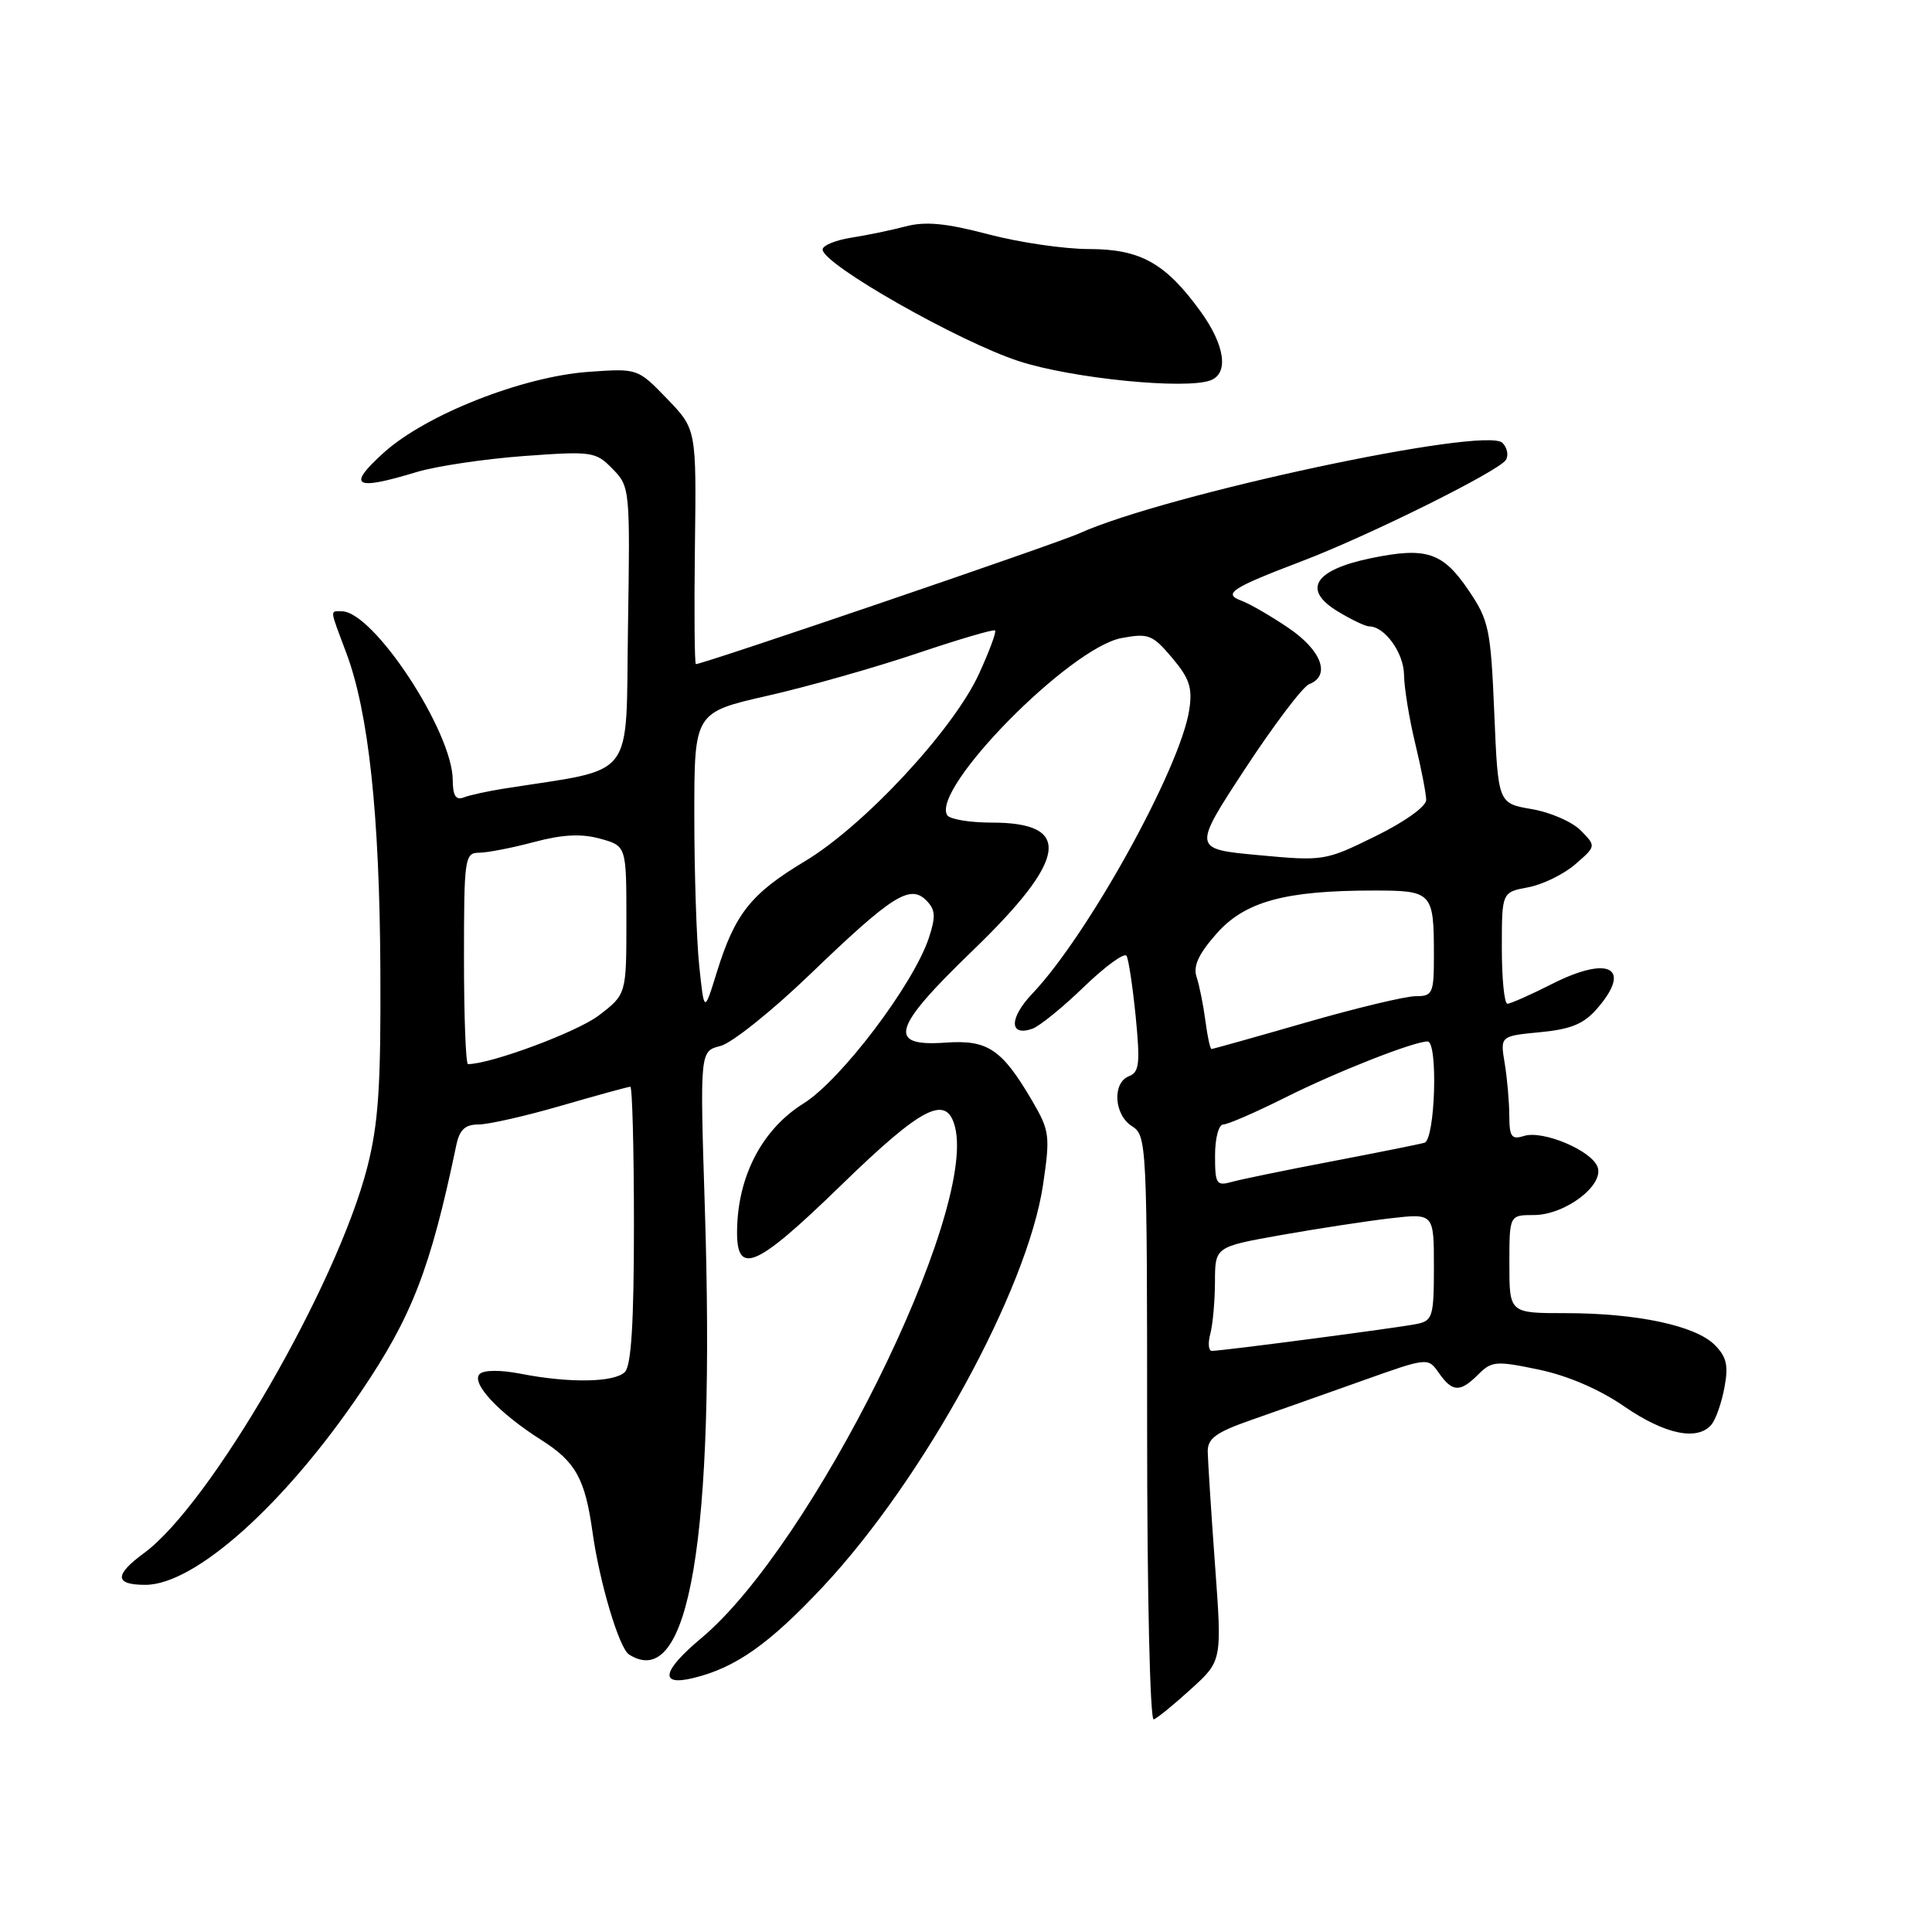 <?xml version="1.0" encoding="UTF-8" standalone="no"?>
<!DOCTYPE svg PUBLIC "-//W3C//DTD SVG 1.1//EN" "http://www.w3.org/Graphics/SVG/1.1/DTD/svg11.dtd" >
<svg xmlns="http://www.w3.org/2000/svg" xmlns:xlink="http://www.w3.org/1999/xlink" version="1.1" viewBox="0 0 256 256">
 <g >
 <path fill="currentColor"
d=" M 157.84 223.78 C 161.93 220.07 161.93 220.07 160.99 207.28 C 160.48 200.25 160.05 193.53 160.03 192.34 C 160.01 190.61 161.12 189.79 165.75 188.17 C 168.91 187.07 175.48 184.74 180.35 183.01 C 189.21 179.85 189.21 179.85 190.66 181.93 C 192.46 184.49 193.47 184.53 195.90 182.10 C 197.65 180.35 198.27 180.30 203.89 181.48 C 207.73 182.28 211.94 184.09 215.25 186.38 C 220.64 190.08 224.95 190.97 226.79 188.75 C 227.36 188.06 228.13 185.85 228.50 183.84 C 229.05 180.93 228.78 179.78 227.20 178.20 C 224.65 175.65 216.90 174.00 207.45 174.00 C 200.00 174.00 200.00 174.00 200.00 167.50 C 200.00 161.00 200.00 161.00 203.25 161.00 C 207.39 160.99 212.61 157.04 211.68 154.61 C 210.84 152.42 204.43 149.73 201.93 150.52 C 200.29 151.04 200.00 150.64 199.99 147.82 C 199.98 145.99 199.71 142.87 199.38 140.89 C 198.78 137.28 198.78 137.28 204.08 136.77 C 208.22 136.37 209.89 135.67 211.69 133.57 C 216.29 128.22 213.18 126.57 205.67 130.37 C 202.81 131.82 200.14 133.00 199.74 133.00 C 199.33 133.00 199.00 129.68 199.00 125.61 C 199.00 118.22 199.00 118.22 202.50 117.57 C 204.42 117.21 207.23 115.83 208.75 114.51 C 211.50 112.12 211.50 112.12 209.46 110.04 C 208.33 108.90 205.41 107.62 202.96 107.21 C 198.50 106.45 198.50 106.45 198.00 94.48 C 197.53 83.34 197.29 82.20 194.60 78.23 C 191.16 73.15 188.99 72.44 181.58 73.98 C 174.15 75.53 172.53 78.13 177.22 80.99 C 179.02 82.09 180.91 82.99 181.42 83.00 C 183.48 83.00 186.00 86.50 186.04 89.40 C 186.06 91.11 186.72 95.20 187.52 98.50 C 188.32 101.80 188.97 105.17 188.98 106.00 C 188.98 106.86 186.12 108.91 182.24 110.81 C 175.60 114.08 175.37 114.11 166.76 113.31 C 158.02 112.50 158.02 112.50 164.98 101.87 C 168.82 96.02 172.64 90.97 173.48 90.65 C 176.36 89.54 175.12 86.18 170.75 83.22 C 168.41 81.63 165.61 80.01 164.53 79.61 C 161.98 78.68 163.13 77.93 172.50 74.36 C 181.34 71.00 198.62 62.42 199.54 60.94 C 199.92 60.33 199.71 59.31 199.08 58.68 C 196.84 56.44 154.39 65.52 143.00 70.68 C 140.03 72.03 93.19 88.00 92.21 88.00 C 92.03 88.00 91.97 81.00 92.08 72.44 C 92.28 56.87 92.28 56.87 88.39 52.84 C 84.50 48.81 84.50 48.81 78.00 49.27 C 69.21 49.90 56.41 54.95 50.83 60.00 C 45.91 64.45 46.95 65.06 55.20 62.55 C 57.78 61.77 64.15 60.82 69.36 60.43 C 78.46 59.77 78.92 59.83 81.16 62.12 C 83.47 64.47 83.50 64.77 83.21 83.14 C 82.89 103.77 84.49 101.69 66.68 104.51 C 64.58 104.85 62.21 105.36 61.43 105.67 C 60.40 106.06 60.00 105.42 59.99 103.36 C 59.97 96.95 49.48 81.00 45.29 81.00 C 43.69 81.00 43.65 80.55 45.88 86.50 C 48.84 94.37 50.30 107.93 50.40 128.50 C 50.48 143.92 50.15 148.85 48.66 154.69 C 44.64 170.35 27.88 199.33 19.10 205.78 C 15.12 208.70 15.17 210.00 19.26 210.00 C 25.84 210.00 37.73 199.35 47.85 184.39 C 54.60 174.42 57.05 168.08 60.46 151.75 C 60.89 149.69 61.63 149.00 63.41 149.00 C 64.71 149.00 69.66 147.88 74.40 146.50 C 79.15 145.12 83.25 144.00 83.52 144.00 C 83.78 144.00 84.00 152.23 84.00 162.30 C 84.00 175.20 83.65 180.95 82.80 181.80 C 81.41 183.19 75.44 183.29 69.00 182.03 C 66.33 181.51 64.12 181.52 63.56 182.06 C 62.36 183.23 66.10 187.24 71.70 190.79 C 76.27 193.68 77.52 195.92 78.51 203.00 C 79.44 209.69 82.04 218.40 83.35 219.23 C 91.33 224.33 94.79 203.90 93.39 159.89 C 92.74 139.28 92.74 139.28 95.46 138.60 C 96.95 138.23 102.30 133.95 107.34 129.10 C 118.18 118.67 120.57 117.14 122.73 119.30 C 123.95 120.53 124.02 121.42 123.08 124.27 C 121.04 130.44 111.43 143.13 106.45 146.23 C 101.21 149.50 97.99 155.38 97.69 162.25 C 97.37 169.29 99.79 168.38 111.42 157.08 C 122.22 146.58 125.44 144.94 126.55 149.35 C 129.43 160.82 107.62 204.76 92.94 217.05 C 87.74 221.40 87.31 223.44 91.81 222.36 C 97.45 221.01 101.92 217.86 109.09 210.20 C 122.43 195.93 136.15 170.85 138.21 156.98 C 139.17 150.45 139.09 149.83 136.72 145.78 C 132.75 139.02 130.87 137.76 125.33 138.15 C 117.49 138.72 118.20 136.26 128.85 125.99 C 141.46 113.83 142.19 109.00 131.44 109.00 C 128.51 109.00 125.85 108.56 125.51 108.02 C 123.35 104.52 141.73 85.84 148.60 84.55 C 152.17 83.88 152.71 84.09 155.31 87.16 C 157.62 89.90 158.03 91.14 157.58 94.07 C 156.40 101.78 144.14 123.94 136.79 131.66 C 133.71 134.90 133.70 137.38 136.78 136.32 C 137.73 135.99 140.81 133.49 143.63 130.76 C 146.45 128.04 148.99 126.19 149.27 126.65 C 149.55 127.12 150.09 130.76 150.49 134.74 C 151.09 140.89 150.96 142.08 149.60 142.60 C 147.35 143.46 147.61 147.74 150.00 149.23 C 151.94 150.45 152.00 151.56 152.00 189.32 C 152.00 211.24 152.38 228.02 152.88 227.83 C 153.36 227.65 155.60 225.83 157.84 223.78 Z  M 160.42 50.39 C 162.85 49.46 162.30 45.72 159.09 41.28 C 154.44 34.86 151.11 33.00 144.28 33.00 C 141.03 33.00 135.02 32.12 130.93 31.04 C 125.36 29.57 122.62 29.31 120.00 30.00 C 118.08 30.51 114.81 31.18 112.75 31.50 C 110.69 31.83 109.00 32.53 109.00 33.06 C 109.00 35.01 127.10 45.30 135.05 47.87 C 142.07 50.15 157.15 51.65 160.42 50.39 Z  M 160.37 176.75 C 160.70 175.51 160.98 172.41 160.99 169.85 C 161.00 165.21 161.00 165.21 169.75 163.65 C 174.56 162.80 181.09 161.80 184.25 161.43 C 190.00 160.77 190.00 160.77 190.00 167.87 C 190.00 174.42 189.83 175.00 187.75 175.43 C 185.38 175.92 161.97 179.00 160.58 179.00 C 160.13 179.00 160.04 177.99 160.37 176.75 Z  M 161.00 153.12 C 161.00 150.82 161.48 149.00 162.09 149.00 C 162.68 149.00 166.39 147.39 170.34 145.41 C 177.11 142.02 187.32 138.00 189.16 138.00 C 190.57 138.00 190.17 151.01 188.75 151.42 C 188.06 151.62 182.55 152.72 176.50 153.88 C 170.45 155.03 164.49 156.26 163.25 156.60 C 161.18 157.18 161.00 156.91 161.00 153.12 Z  M 61.48 127.00 C 61.48 113.65 61.58 113.00 63.49 112.99 C 64.60 112.98 67.87 112.35 70.77 111.57 C 74.55 110.57 77.02 110.44 79.52 111.13 C 83.00 112.09 83.00 112.09 83.00 121.93 C 83.00 131.76 83.00 131.76 79.33 134.56 C 76.46 136.75 65.03 141.00 62.01 141.00 C 61.72 141.00 61.48 134.70 61.48 127.00 Z  M 159.72 135.25 C 159.45 133.19 158.93 130.59 158.56 129.48 C 158.07 128.02 158.80 126.43 161.19 123.72 C 164.96 119.45 170.26 118.00 182.03 118.00 C 189.79 118.00 190.00 118.22 190.00 126.58 C 190.00 131.65 189.84 132.00 187.58 132.00 C 186.25 132.00 179.69 133.57 173.00 135.50 C 166.31 137.43 160.70 139.00 160.53 139.00 C 160.35 139.00 159.99 137.31 159.72 135.25 Z  M 92.65 127.97 C 92.29 124.52 92.00 115.56 92.00 108.05 C 92.00 94.40 92.00 94.40 101.75 92.18 C 107.11 90.96 116.00 88.44 121.50 86.58 C 127.00 84.73 131.66 83.35 131.85 83.54 C 132.05 83.72 131.09 86.30 129.73 89.27 C 126.35 96.67 114.48 109.44 106.62 114.14 C 99.49 118.42 97.38 121.08 94.97 128.86 C 93.31 134.23 93.31 134.23 92.65 127.97 Z "/>
</g>
</svg>